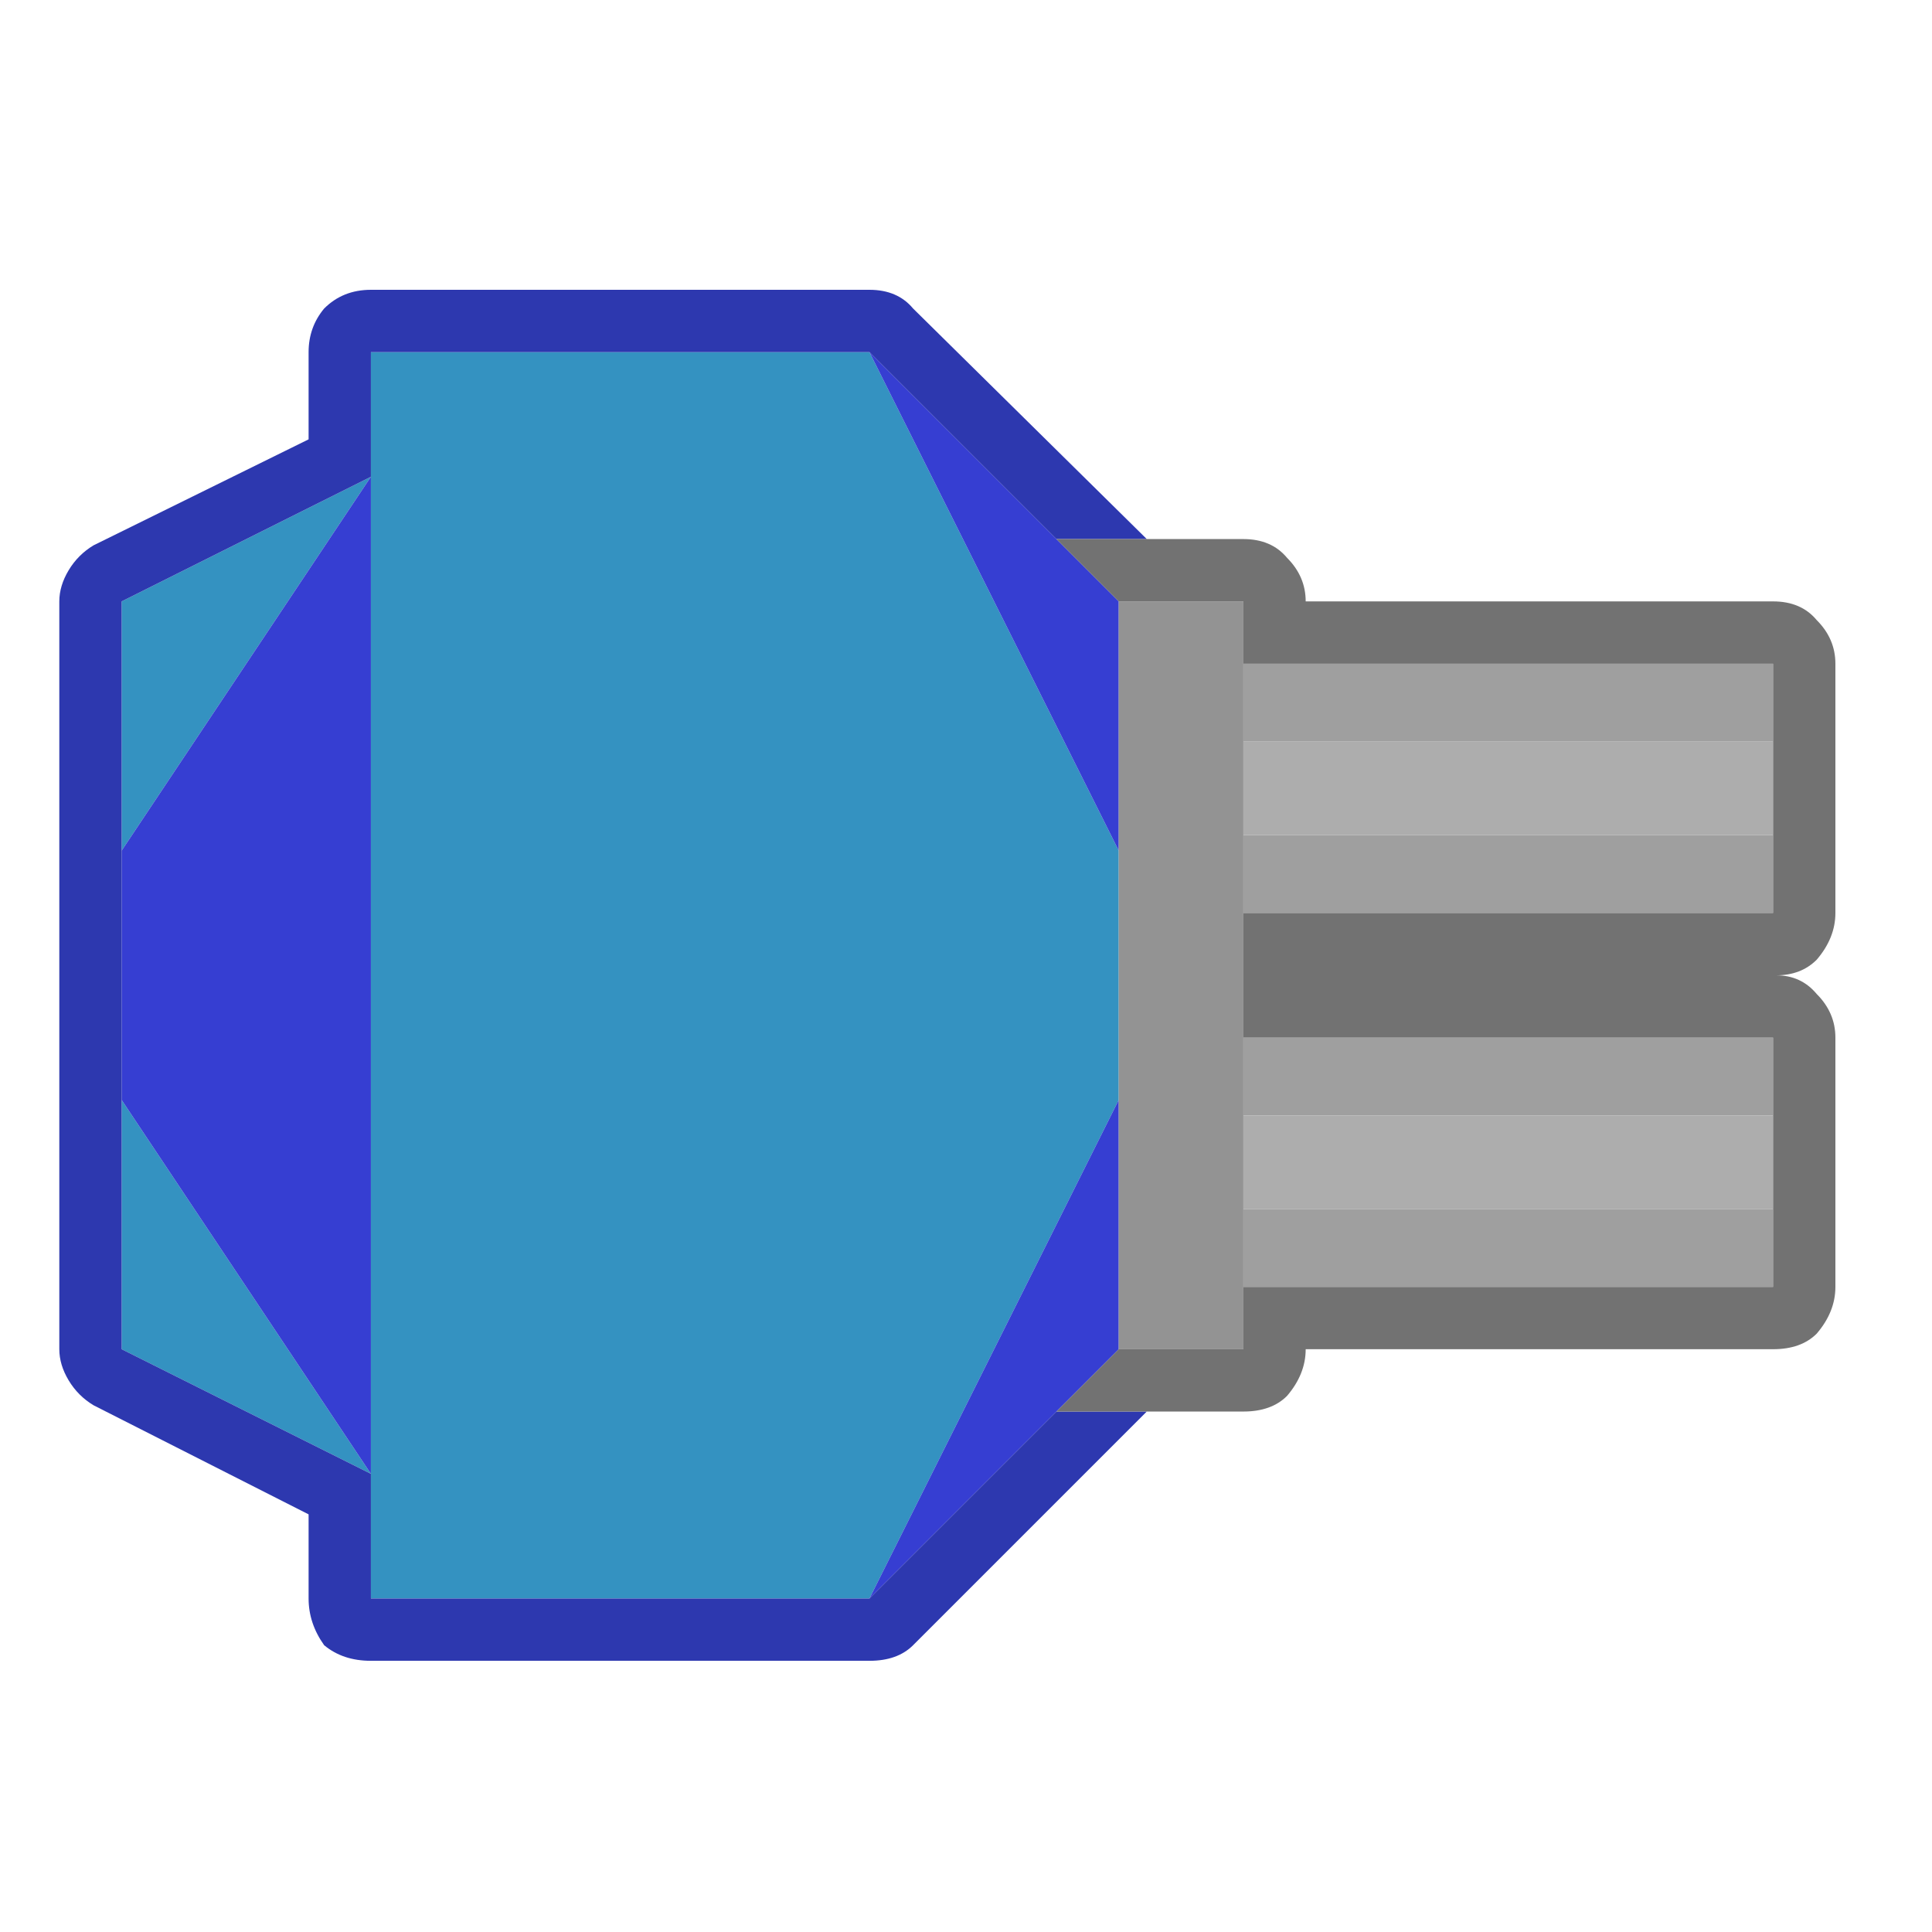 <!-- RED TOWER -->
<svg xmlns="http://www.w3.org/2000/svg" xmlns:xlink="http://www.w3.org/1999/xlink" version="1.1" width="100"
  height="100" preserveAspectRatio="none" x="0" y="0">
  <defs>
    <g id="Layer0_27134_FILL">
      <path fill="#3492c1" stroke="none"
        d="M 41.933 88.704 L 54.835 88.704 L 61.286 75.802 L 41.933 88.704 M 16.128 88.704 L 29.03 88.704 L 9.677 75.802 L 16.128 88.704 M 41.933 37.094 L 29.03 37.094 L 3.226 49.997 L 3.226 75.802 L 9.677 75.802 L 61.286 75.802 L 67.738 75.802 L 67.738 49.997 L 41.933 37.094 " />

      <path fill="#363ed2" stroke="none"
        d=" M 61.286 75.802 L 9.677 75.802 L 29.03 88.704 L 41.933 88.704 L 61.286 75.802 M 67.738 49.997 L 58.061 40.32 L 54.835 37.094 L 41.933 37.094 L 67.738 49.997 M 29.03 37.094 L 16.128 37.094 L 12.902 40.32 L 3.226 49.997 L 29.03 37.094 " />

      <path fill="#2d38af" stroke="none"
        d=" M 70.963 49.997 Q 70.963 48.545 70.157 47.739 L 58.061 35.643 L 58.061 40.32 L 67.738 49.997 L 67.738 75.802 L 61.286 75.802 L 54.835 88.704 L 41.933 88.704 L 29.03 88.704 L 16.128 88.704 L 9.677 75.802 L 3.226 75.802 L 3.226 49.997 L 12.902 40.32 L 12.902 35.643 L 0.968 47.739 Q 0 48.545 0 49.997 L 0 75.802 Q 0 77.253 0.968 78.221 Q 1.935 79.027 3.226 79.027 L 7.741 79.027 L 13.225 90.156 Q 13.709 90.962 14.515 91.446 Q 15.322 91.93 16.128 91.93 L 54.835 91.93 Q 55.642 91.93 56.448 91.446 Q 57.254 90.962 57.738 90.156 L 63.383 79.027 L 67.738 79.027 Q 69.028 79.027 70.157 78.221 Q 70.963 77.253 70.963 75.802 L 70.963 49.997 " />

      <path fill="#ADADAD" stroke="none"
        d=" M 28.224 30.643 L 28.224 3.226 L 23.386 3.226 L 23.386 30.643 L 28.224 30.643 M 47.578 3.226 L 42.739 3.226 L 42.739 30.643 L 47.578 30.643 L 47.578 3.226 " />

      <path fill="#9F9F9F" stroke="none"
        d=" M 23.386 3.226 L 19.354 3.226 L 19.354 30.643 L 23.386 30.643 L 23.386 3.226 M 32.256 3.226 L 28.224 3.226 L 28.224 30.643 L 32.256 30.643 L 32.256 3.226 M 42.739 30.643 L 42.739 3.226 L 38.707 3.226 L 38.707 30.643 L 42.739 30.643 M 51.61 3.226 L 47.578 3.226 L 47.578 30.643 L 51.61 30.643 L 51.61 3.226 " />

      <path fill="#939393" stroke="none"
        d=" M 47.578 30.643 L 42.739 30.643 L 38.707 30.643 L 32.256 30.643 L 28.224 30.643 L 23.386 30.643 L 19.354 30.643 L 16.128 30.643 L 16.128 37.094 L 29.03 37.094 L 41.933 37.094 L 54.835 37.094 L 54.835 30.643 L 51.61 30.643 L 47.578 30.643 " />

      <path fill="#727272" stroke="none"
        d=" M 47.578 3.226 L 51.61 3.226 L 51.61 30.643 L 54.835 30.643 L 54.835 37.094 L 58.061 40.32 L 58.061 35.643 L 58.061 30.643 Q 58.061 29.192 57.254 28.385 Q 56.125 27.418 54.835 27.418 L 54.835 3.226 Q 54.835 1.774 54.029 0.968 Q 52.9 0 51.61 0 L 38.707 0 Q 37.417 0 36.449 0.968 Q 35.482 1.774 35.482 3.064 Q 35.482 1.774 34.675 0.968 Q 33.546 0 32.256 0 L 19.354 0 Q 18.063 0 17.096 0.968 Q 16.128 1.774 16.128 3.226 L 16.128 27.418 Q 14.838 27.418 13.87 28.385 Q 12.902 29.192 12.902 30.643 L 12.902 35.643 L 12.902 40.32 L 16.128 37.094 L 16.128 30.643 L 19.354 30.643 L 19.354 3.226 L 23.386 3.226 L 28.224 3.226 L 32.256 3.226 L 32.256 30.643 L 38.707 30.643 L 38.707 3.226 L 42.739 3.226 L 47.578 3.226 " />
    </g>
  </defs>
  <g transform="rotate(90, 40, 55)">
    <use xlink:href="#Layer0_27134_FILL" />
  </g>
</svg>